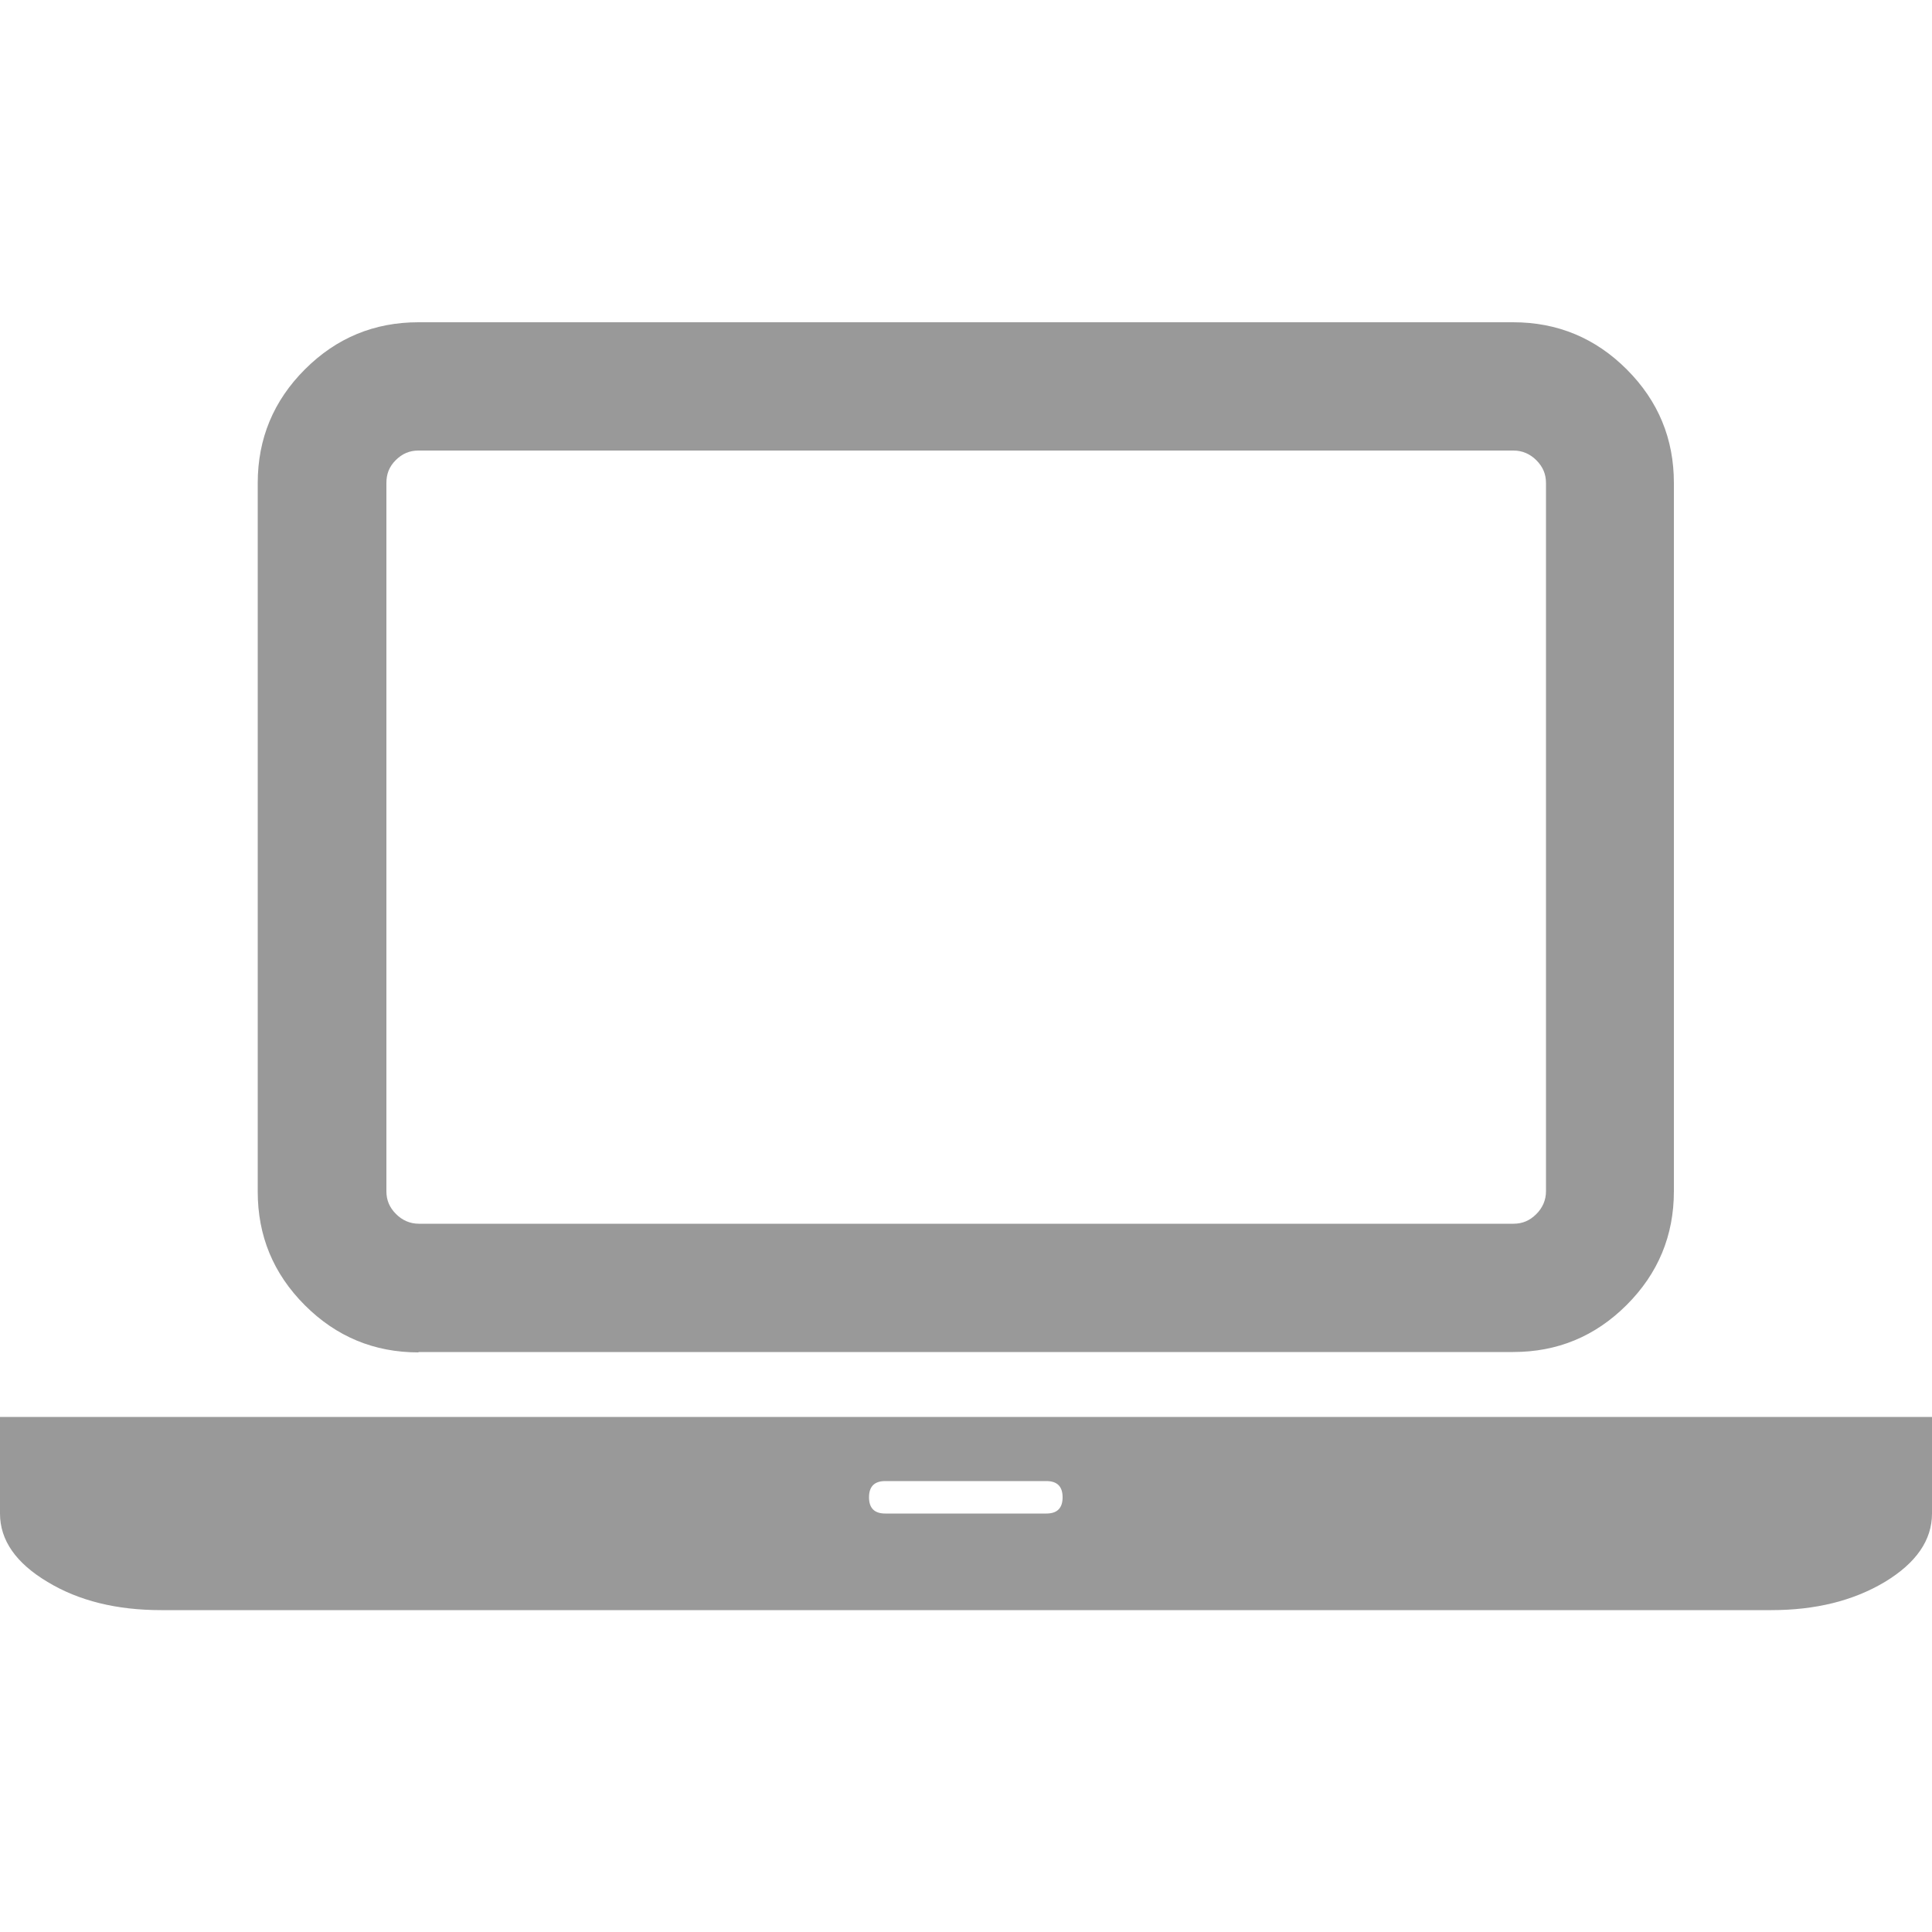 <?xml version="1.0" encoding="utf-8"?>
<!-- Generator: Adobe Illustrator 18.0.0, SVG Export Plug-In . SVG Version: 6.00 Build 0)  -->
<!DOCTYPE svg PUBLIC "-//W3C//DTD SVG 1.1//EN" "http://www.w3.org/Graphics/SVG/1.1/DTD/svg11.dtd">
<svg version="1.1" id="图层_1" xmlns="http://www.w3.org/2000/svg" xmlns:xlink="http://www.w3.org/1999/xlink" x="0px" y="0px"
	 viewBox="0 0 500 500" enable-background="new 0 0 500 500" xml:space="preserve">
<path fill="#999999" d="M108.3,350c-11.5,0-21.3-4.1-29.4-12.2c-8.2-8.2-12.2-18-12.2-29.4V125c0-11.5,4.1-21.3,12.2-29.4
	c8.2-8.2,18-12.2,29.4-12.2h283.3c11.5,0,21.3,4.1,29.4,12.2c8.2,8.2,12.2,18,12.2,29.4v183.3c0,11.5-4.1,21.3-12.2,29.4
	c-8.2,8.2-18,12.2-29.4,12.2H108.3L108.3,350z M100,125v183.3c0,2.3,0.8,4.2,2.5,5.9c1.6,1.6,3.6,2.5,5.9,2.5h283.3
	c2.3,0,4.2-0.8,5.9-2.5c1.6-1.6,2.5-3.6,2.5-5.9V125c0-2.3-0.8-4.2-2.5-5.9c-1.6-1.6-3.6-2.5-5.9-2.5H108.3c-2.3,0-4.2,0.8-5.9,2.5
	S100,122.7,100,125L100,125z M458.3,366.7H500v25c0,6.9-4.1,12.8-12.2,17.7c-8.2,4.9-18,7.3-29.4,7.3H41.7
	c-11.5,0-21.3-2.4-29.4-7.3C4.1,404.5,0,398.6,0,391.7v-25H458.3L458.3,366.7z M270.8,391.7c2.8,0,4.2-1.4,4.2-4.2
	c0-2.8-1.4-4.2-4.2-4.2h-41.7c-2.8,0-4.2,1.4-4.2,4.2c0,2.8,1.4,4.2,4.2,4.2H270.8L270.8,391.7z"/>
</svg>
